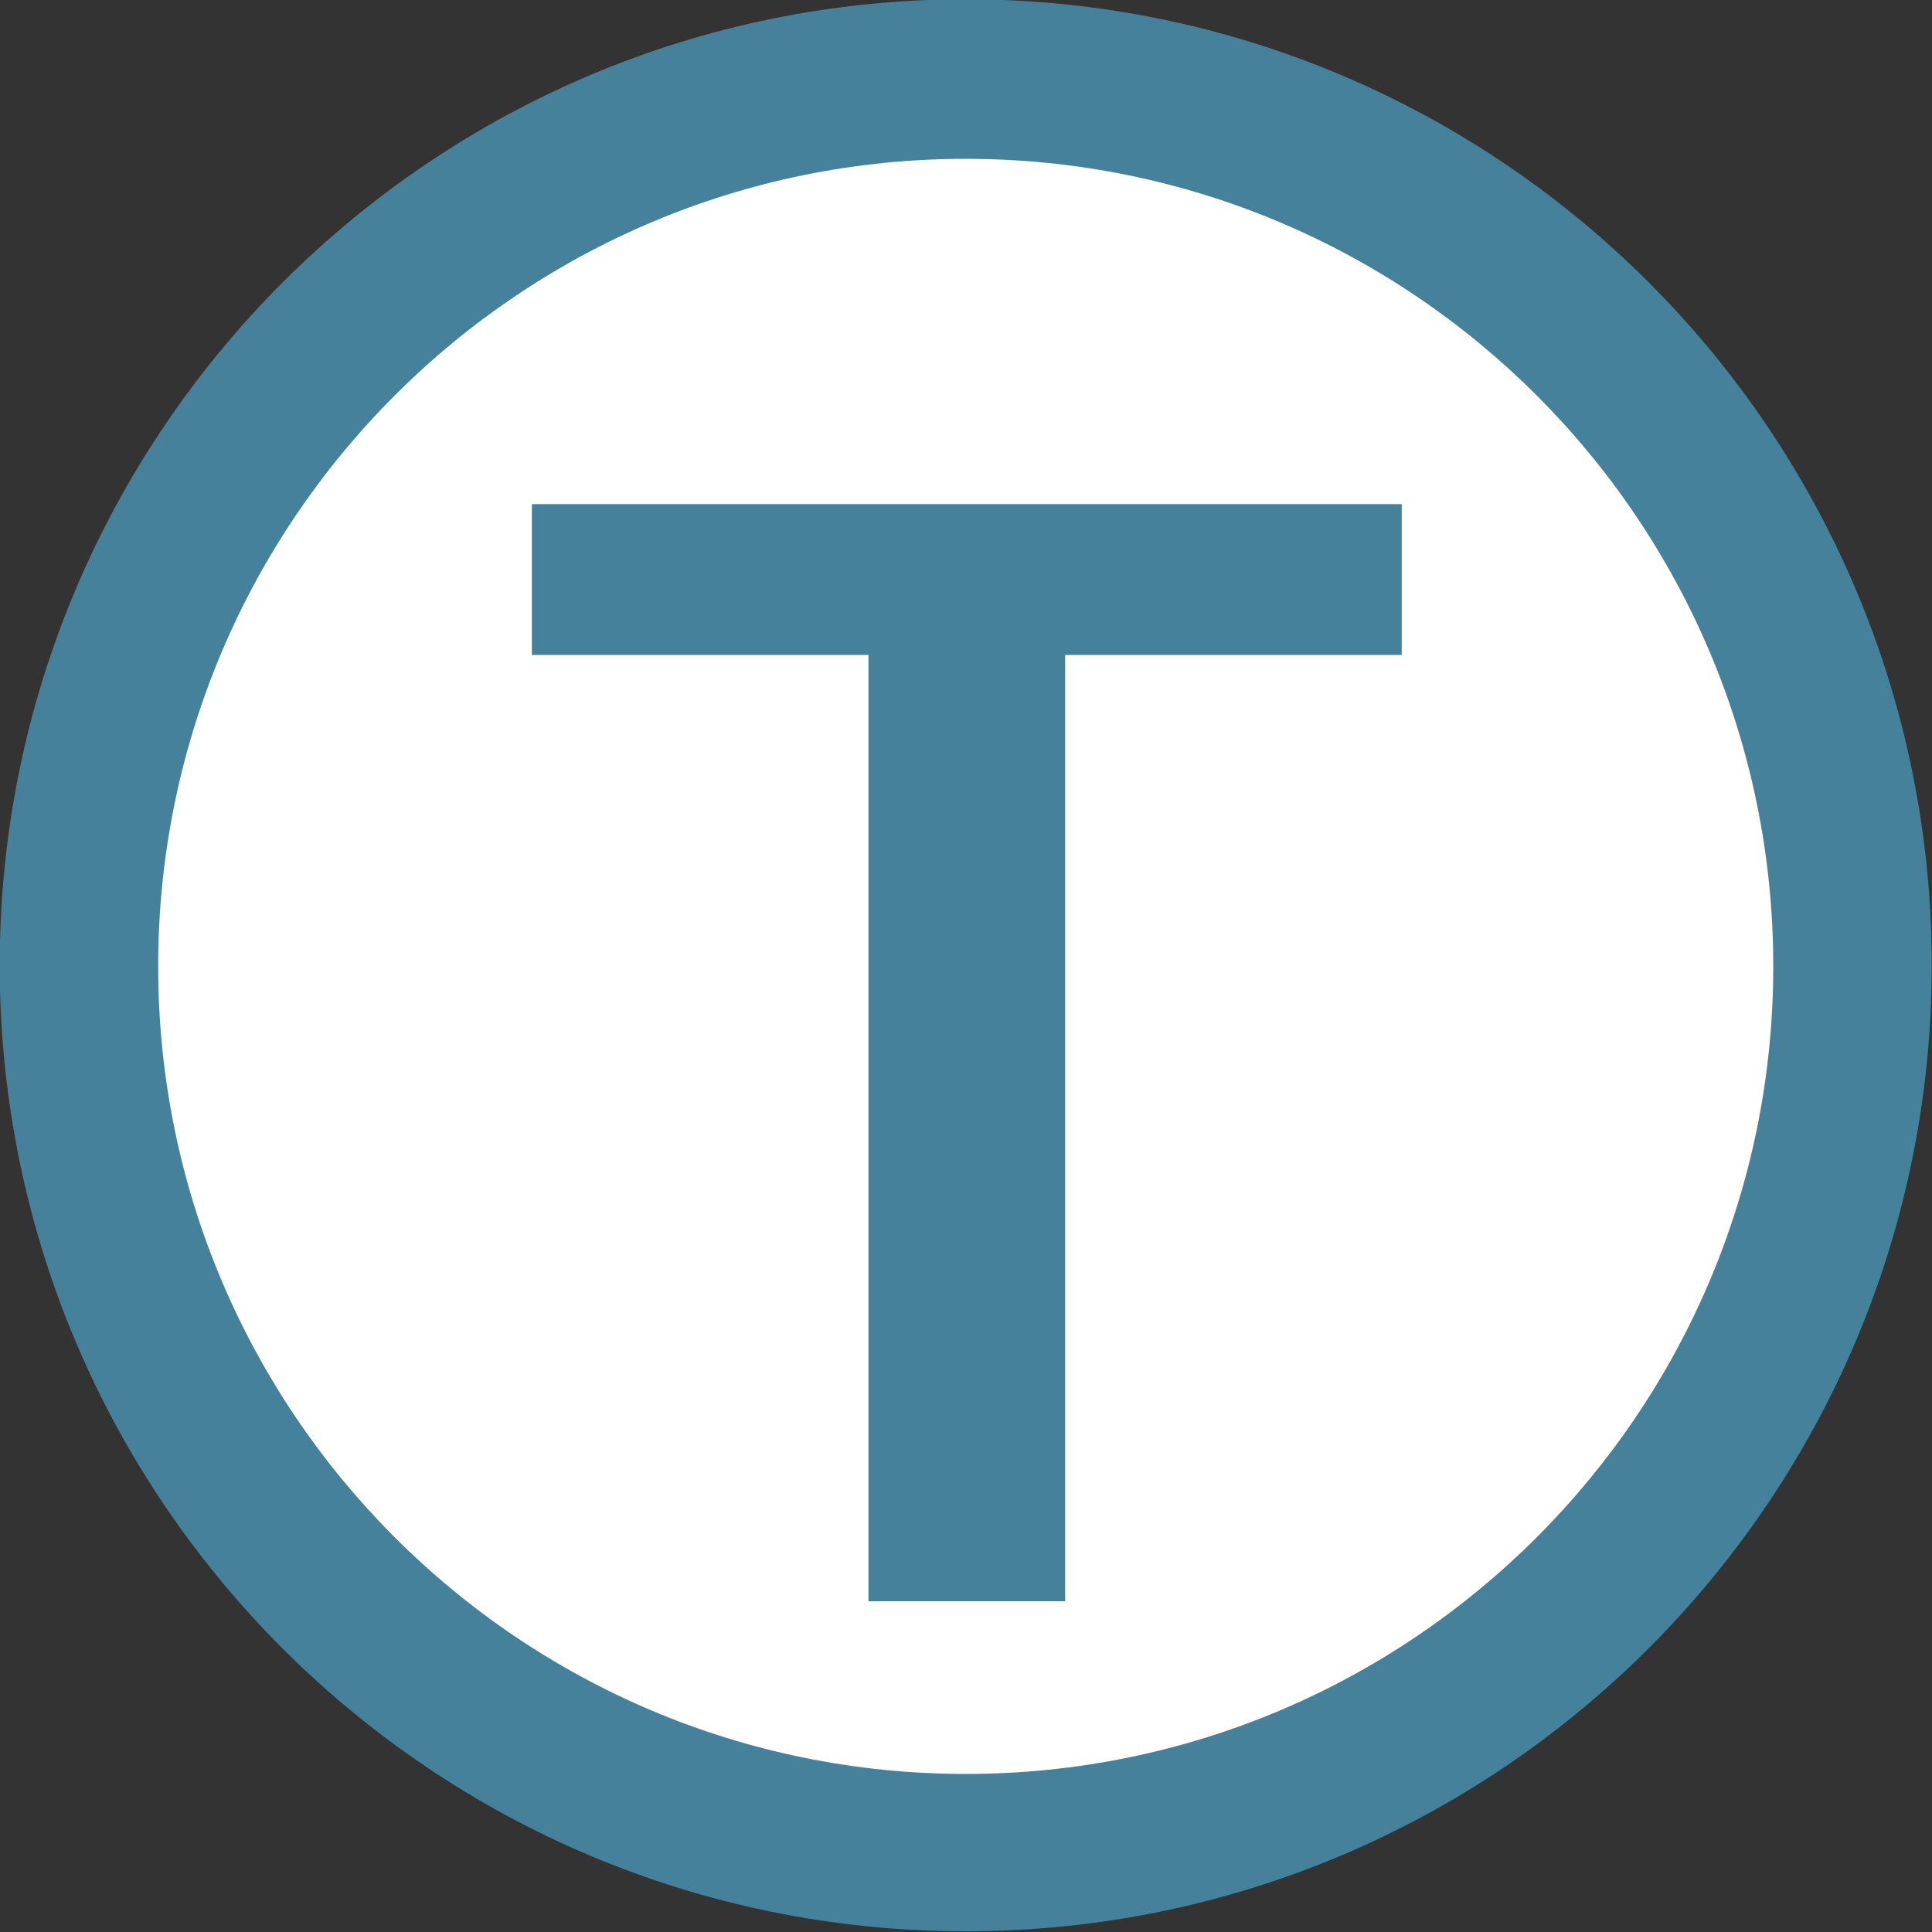 <?xml version="1.0" encoding="utf-8"?>
<!-- Generator: Adobe Illustrator 18.0.0, SVG Export Plug-In . SVG Version: 6.00 Build 0)  -->
<!DOCTYPE svg PUBLIC "-//W3C//DTD SVG 1.1//EN" "http://www.w3.org/Graphics/SVG/1.1/DTD/svg11.dtd">
<svg version="1.1"
	 id="svg15676" inkscape:version="0.46" sodipodi:docname="Oslo T-bane Logo.svg" inkscape:output_extension="org.inkscape.output.svg.inkscape" sodipodi:version="0.32" xmlns:dc="http://purl.org/dc/elements/1.1/" xmlns:svg="http://www.w3.org/2000/svg" xmlns:sodipodi="http://sodipodi.sourceforge.net/DTD/sodipodi-0.dtd" xmlns:cc="http://creativecommons.org/ns#" xmlns:inkscape="http://www.inkscape.org/namespaces/inkscape" xmlns:rdf="http://www.w3.org/1999/02/22-rdf-syntax-ns#"
	 xmlns="http://www.w3.org/2000/svg" xmlns:xlink="http://www.w3.org/1999/xlink" x="0px" y="0px" viewBox="0 0 176.8 176.8"
	 enable-background="new 0 0 176.8 176.8" xml:space="preserve">
<rect x="0" y="0" width="176.8" height="176.8" fill="#333333" stroke="none"/>
<defs>
	
	
		<inkscape:perspective  inkscape:persp3d-origin="372.04724 : 350.78739 : 1" inkscape:vp_y="0 : 1000 : 0" inkscape:vp_x="0 : 526.18109 : 1" sodipodi:type="inkscape:persp3d" inkscape:vp_z="744.09448 : 526.18109 : 1" id="perspective15684">
		</inkscape:perspective>
</defs>
<sodipodi:namedview  inkscape:window-x="0" inkscape:pageopacity="0.0" inkscape:pageshadow="2" inkscape:document-units="px" inkscape:window-width="1280" inkscape:window-height="968" inkscape:current-layer="layer1" inkscape:window-y="22" borderopacity="1.0" inkscape:cx="266.55124" pagecolor="#ffffff" showgrid="false" bordercolor="#666666" inkscape:cy="109.6314" inkscape:zoom="1.2432572" id="base">
	</sodipodi:namedview>
<g id="layer1" transform="translate(-337.326,-348.965)" inkscape:groupmode="layer" inkscape:label="Ebene 1">
	<g id="g2382">
		<path id="path4884" fill="#46819B" d="M425.7,525.7c48.8,0,88.4-39.6,88.4-88.4c0-48.8-39.6-88.4-88.4-88.4
			c-48.8,0-88.4,39.6-88.4,88.4C337.3,486.2,376.9,525.7,425.7,525.7z"/>
		<path id="path4886" fill="#FFFFFF" d="M425.7,511.3c40.8,0,73.9-33.1,73.9-73.9c0-40.8-33.1-73.9-73.9-73.9
			c-40.8,0-73.9,33.1-73.9,73.9C351.8,478.2,384.9,511.3,425.7,511.3z"/>
		<path id="path4888" fill="#46819B" d="M465.4,395.1H386v13.8h30.8v86.6h18v-86.6h30.8V395.1z"/>
	</g>
</g>
</svg>
